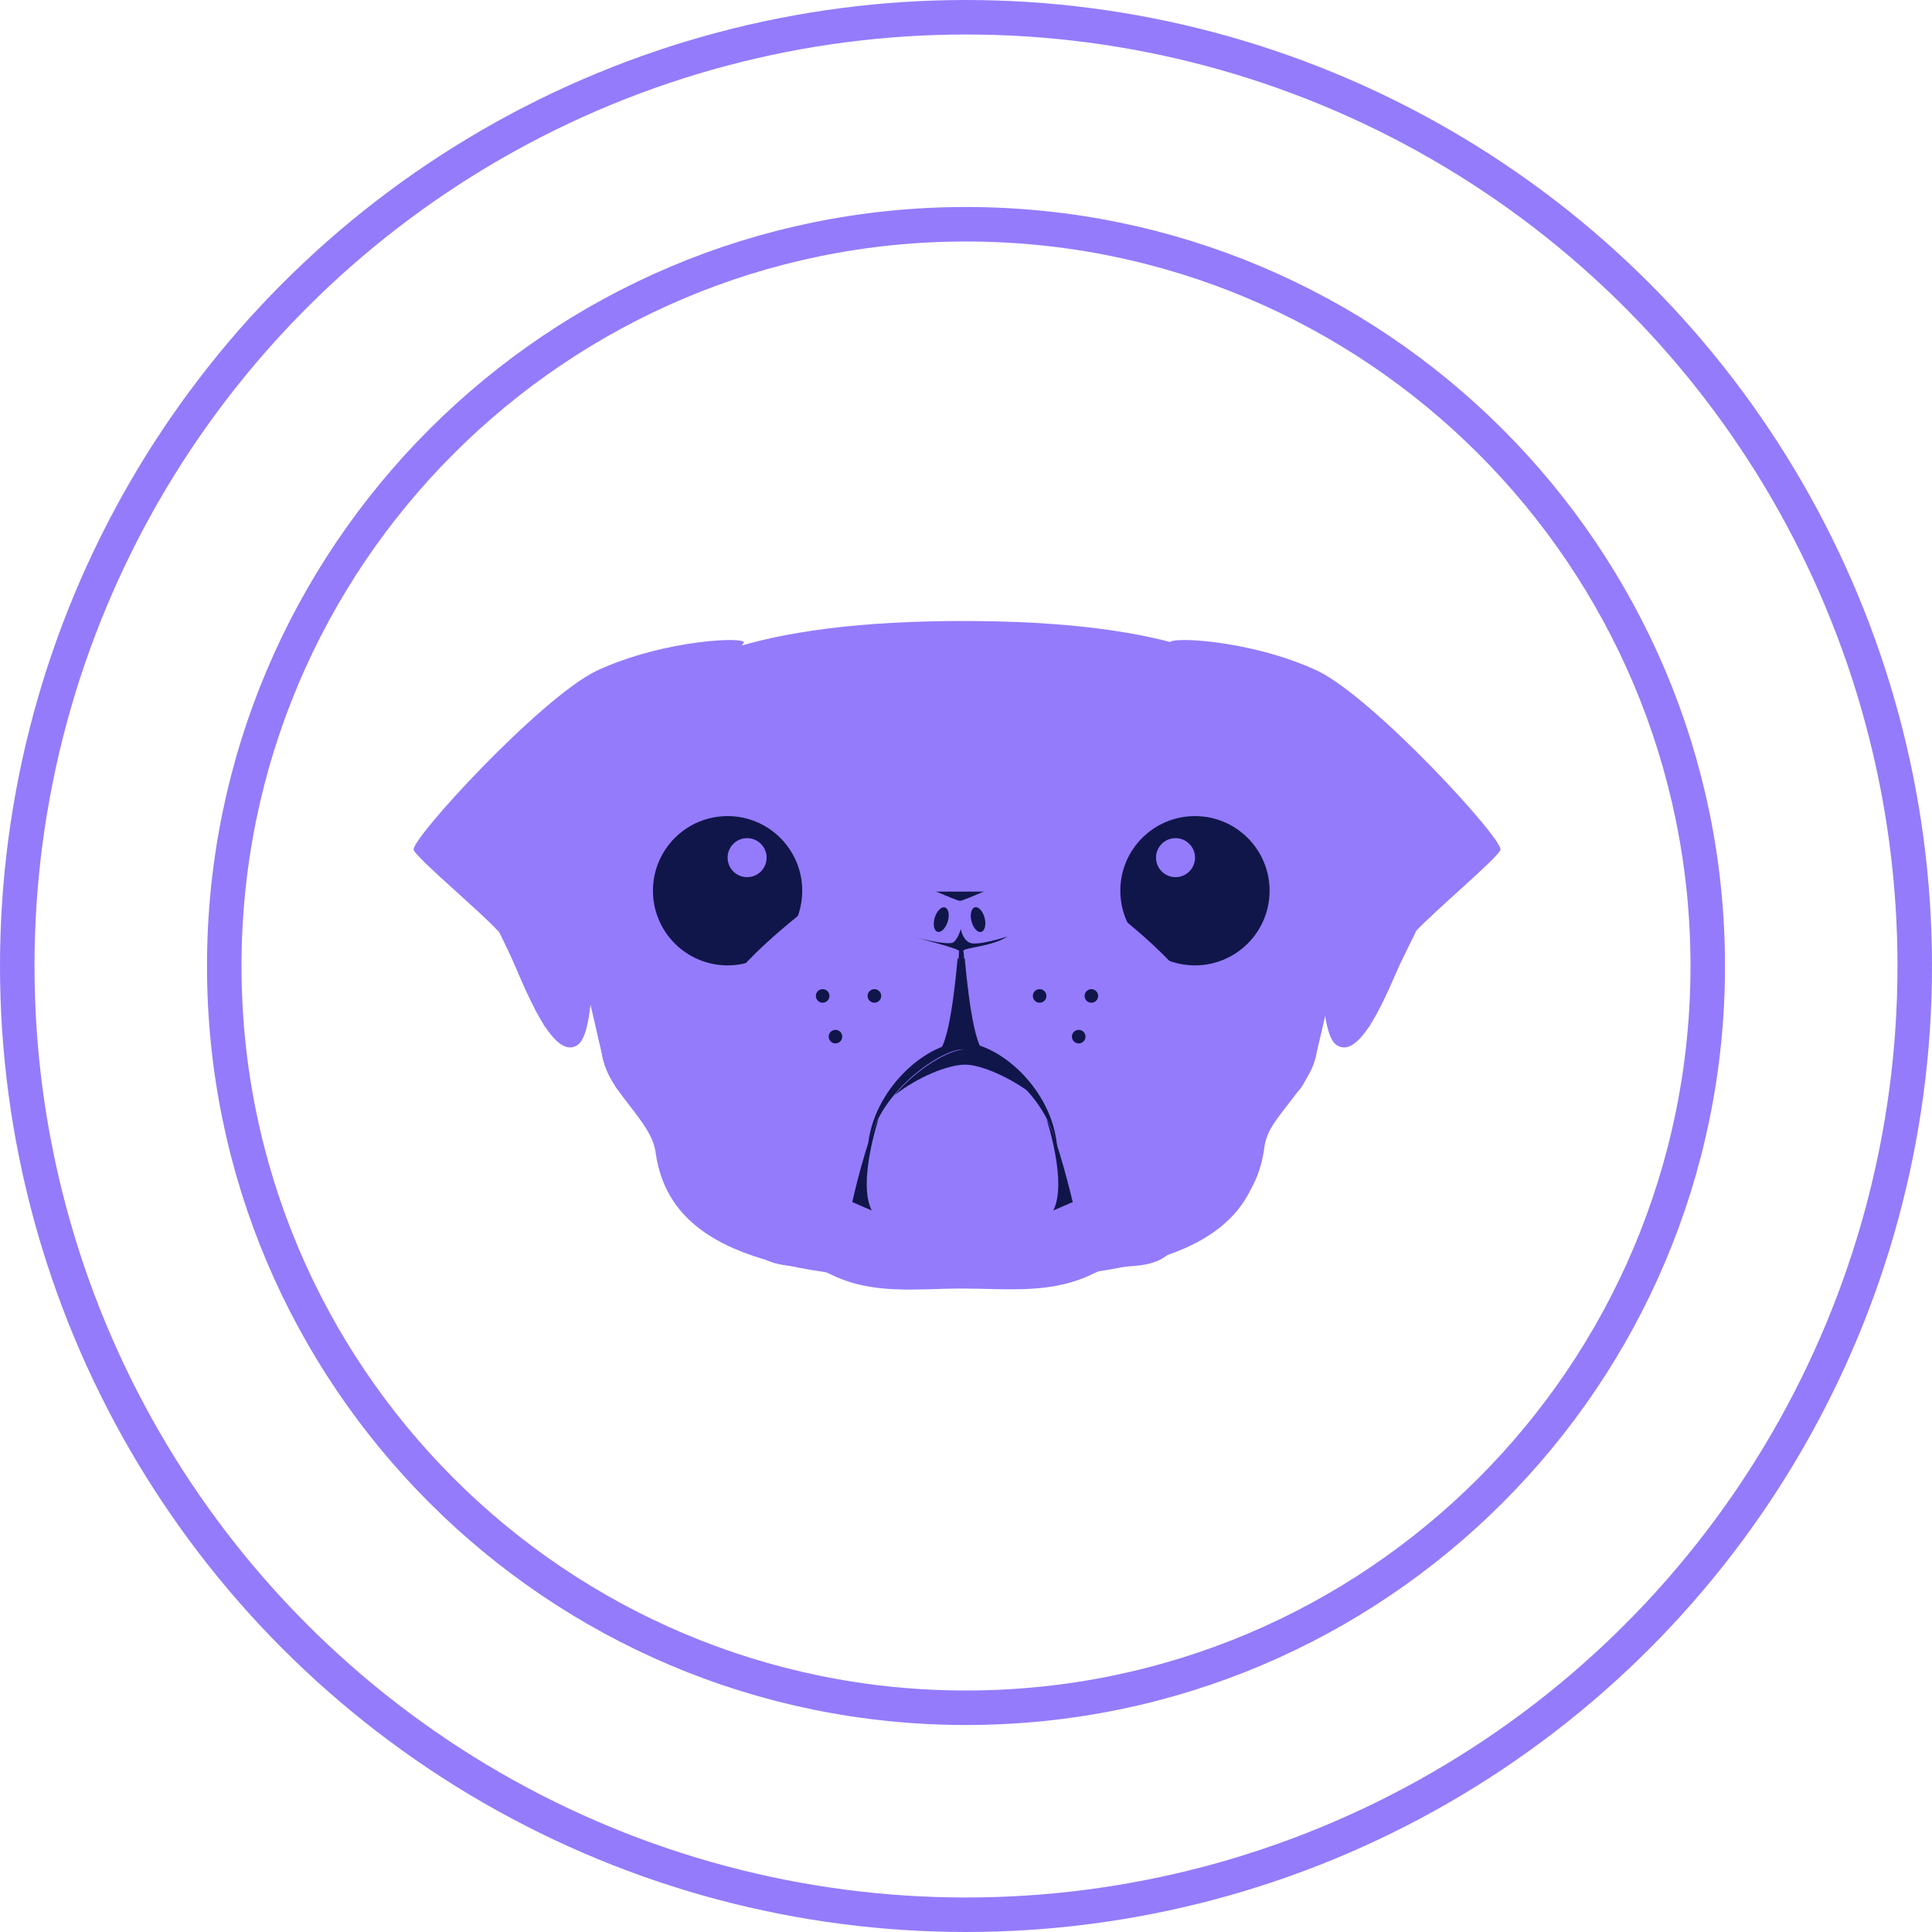 <svg width="56" height="56" viewBox="0 0 56 56" fill="none" xmlns="http://www.w3.org/2000/svg">
<circle cx="28" cy="28" r="27.5" stroke="#947BFB"/>
<path d="M49.5 28C49.5 39.874 39.874 49.5 28 49.5C16.126 49.5 6.5 39.874 6.5 28C6.5 16.126 16.126 6.5 28 6.5C39.874 6.5 49.5 16.126 49.5 28Z" stroke="#947BFB"/>
<path d="M38.346 24.048C38.297 22.966 38.444 22.008 37.953 21.196C36.773 19.18 33.822 18 27.922 18V18.172H27.799H27.922V18C22.021 18 18.923 19.18 17.743 21.221C17.276 22.057 17.325 22.991 17.251 24.073C17.202 24.933 16.809 25.843 16.981 26.826C17.177 28.105 17.251 29.383 17.448 30.564C17.595 31.522 18.923 32.334 19.046 33.243C19.39 35.751 21.996 36.907 27.897 36.907V37.103H27.75H27.774H27.922V36.907C33.822 36.907 36.33 35.751 36.65 33.243C36.773 32.309 38.002 31.522 38.15 30.564C38.346 29.383 38.42 28.105 38.617 26.826C38.789 25.843 38.395 24.909 38.346 24.048Z" fill="#947BFB"/>
<path d="M27.826 24.933C28.884 24.958 29.621 25.622 30.31 26.236C31.121 26.949 32.498 27.441 33.063 28.056C33.629 28.67 34.366 29.285 34.637 30.244C34.907 31.203 34.981 32.432 34.981 32.752C34.981 33.071 35.153 32.997 35.645 32.752C36.8 32.186 38.079 30.662 38.079 30.662C37.931 31.621 36.678 32.481 36.554 33.391C36.26 35.899 33.825 37.103 27.802 37.103H27.777H27.925" fill="#947BFB"/>
<path d="M31.708 23.016C31.929 23.778 32.716 26.36 31.191 25.499C31.191 25.499 31.831 25.868 32.224 27.27C32.642 28.671 33.65 28.843 33.65 28.843C33.65 28.843 35.297 29.163 36.527 28.105C37.559 27.22 37.731 25.647 37.289 24.442C36.846 23.262 36.059 22.893 34.904 22.647C33.748 22.377 31.437 22.156 31.708 23.016Z" fill="#947BFB"/>
<path d="M34.636 27.982C35.831 27.982 36.8 27.013 36.8 25.818C36.8 24.623 35.831 23.655 34.636 23.655C33.441 23.655 32.473 24.623 32.473 25.818C32.473 27.013 33.441 27.982 34.636 27.982Z" fill="#10164A"/>
<path d="M34.073 25.425C34.386 25.425 34.639 25.172 34.639 24.86C34.639 24.548 34.386 24.294 34.073 24.294C33.761 24.294 33.508 24.548 33.508 24.86C33.508 25.172 33.761 25.425 34.073 25.425Z" fill="#947BFB"/>
<path d="M31.338 25.72C31.338 25.72 33.281 27.048 34.338 28.351C35.395 29.654 35.371 29.9 35.371 29.9L34.608 30.244C34.608 30.244 33.527 28.203 32.199 27.441C30.847 26.679 30.699 26.04 30.699 26.04L31.338 25.72Z" fill="#947BFB"/>
<path d="M27.901 24.933C26.844 24.958 26.057 25.622 25.344 26.236C24.533 26.949 23.107 27.441 22.541 28.056C21.976 28.67 21.214 29.285 20.943 30.244C20.673 31.203 20.574 32.432 20.574 32.752C20.574 33.071 20.624 33.096 19.911 32.752C18.755 32.211 17.477 30.662 17.477 30.662C17.624 31.621 18.878 32.481 19.001 33.391C19.345 35.899 21.779 37.103 27.803 37.103H27.827H27.926" fill="#947BFB"/>
<path d="M33.604 29.088C32.424 27.638 30.531 26.286 27.9 26.286H27.876C25.245 26.286 23.352 27.638 22.172 29.088C20.942 30.588 21.041 31.178 21.041 32.604C21.041 37.767 22.86 36.292 24.065 36.931C25.294 37.546 26.573 37.349 27.876 37.349H27.9C29.228 37.349 30.482 37.522 31.711 36.907C32.916 36.292 34.735 37.817 34.735 32.654C34.76 31.227 34.834 30.588 33.604 29.088Z" fill="#947BFB"/>
<path d="M27.774 27.564C27.774 27.564 27.602 29.949 27.258 30.416L27.897 30.268L27.774 27.564Z" fill="#10164A"/>
<path d="M27.947 27.564C27.947 27.564 28.119 29.949 28.463 30.416L27.824 30.268L27.947 27.564Z" fill="#10164A"/>
<path d="M25.881 26.999C25.635 26.433 26.52 25.524 27.921 25.499C29.323 25.499 30.208 26.409 29.962 26.999C29.716 27.589 28.831 27.761 27.921 27.785C27.036 27.761 26.127 27.589 25.881 26.999Z" fill="#947BFB"/>
<path d="M27.922 27.564C27.922 27.466 28.758 27.441 29.2 27.146C29.2 27.146 28.29 27.441 28.094 27.318C27.897 27.22 27.848 26.925 27.848 26.925C27.848 26.925 27.774 27.22 27.627 27.318C27.454 27.417 26.422 27.146 26.422 27.146C26.422 27.146 27.799 27.49 27.799 27.564C27.799 27.638 27.774 27.884 27.774 28.056C27.774 28.671 27.774 30.195 27.872 30.318C28.02 30.539 27.971 28.671 27.971 28.056C27.946 27.859 27.946 27.662 27.922 27.564Z" fill="#10164A"/>
<path d="M27.97 30.859C28.388 30.859 29.126 31.154 29.79 31.621C29.151 30.908 28.388 30.416 27.97 30.416C27.528 30.416 26.593 30.957 25.93 31.744C26.618 31.203 27.503 30.859 27.97 30.859Z" fill="#10164A"/>
<path d="M27.8 35.21C26.866 35.21 25.956 34.915 25.12 34.694C24.948 34.645 24.776 34.768 24.604 34.718C23.055 34.227 21.801 33.391 21.039 32.334C21.039 32.407 21.039 32.506 21.039 32.58C21.039 37.743 22.858 36.292 24.063 36.907C25.293 37.521 26.571 37.325 27.874 37.325H27.899C29.226 37.325 30.48 37.497 31.709 36.882C32.914 36.267 34.734 37.767 34.734 32.604C34.734 32.407 34.734 32.211 34.758 32.039C34.045 33.194 32.742 34.104 31.119 34.645C30.972 34.694 30.628 34.571 30.48 34.596C29.595 34.891 28.808 35.21 27.8 35.21Z" fill="#947BFB"/>
<path d="M25.465 32.432C25.465 32.432 24.851 34.276 25.269 35.087L24.703 34.842C24.703 34.842 25.121 32.973 25.465 32.432Z" fill="#10164A"/>
<path d="M30.332 32.432C30.332 32.432 30.947 34.276 30.529 35.087L31.094 34.842C31.094 34.842 30.652 32.973 30.332 32.432Z" fill="#10164A"/>
<path d="M23.892 23.016C23.67 23.778 22.884 26.36 24.408 25.499C24.408 25.499 23.769 25.868 23.375 27.27C22.982 28.671 21.949 28.843 21.949 28.843C21.949 28.843 20.302 29.163 19.073 28.105C18.04 27.22 17.868 25.647 18.311 24.442C18.753 23.237 19.54 22.893 20.695 22.647C21.851 22.377 24.138 22.156 23.892 23.016Z" fill="#947BFB"/>
<path d="M27.898 30.416C28.562 30.416 30.627 31.842 30.652 33.588C30.652 33.563 30.652 33.539 30.652 33.49C30.652 31.67 28.98 30.22 27.898 30.22C26.816 30.22 25.145 31.695 25.145 33.49C25.145 33.514 25.145 33.539 25.145 33.588C25.169 31.842 27.234 30.416 27.898 30.416Z" fill="#10164A"/>
<path d="M28.441 27.012C28.547 26.985 28.591 26.803 28.54 26.606C28.489 26.409 28.362 26.271 28.257 26.298C28.152 26.325 28.108 26.507 28.159 26.704C28.21 26.901 28.336 27.039 28.441 27.012Z" fill="#10164A"/>
<path d="M27.173 27.008C27.276 27.04 27.409 26.909 27.47 26.714C27.53 26.52 27.495 26.336 27.391 26.304C27.287 26.271 27.154 26.403 27.094 26.598C27.034 26.792 27.069 26.976 27.173 27.008Z" fill="#10164A"/>
<path d="M21.089 27.982C22.284 27.982 23.253 27.013 23.253 25.818C23.253 24.623 22.284 23.655 21.089 23.655C19.895 23.655 18.926 24.623 18.926 25.818C18.926 27.013 19.895 27.982 21.089 27.982Z" fill="#10164A"/>
<path d="M21.655 25.425C21.968 25.425 22.221 25.172 22.221 24.86C22.221 24.548 21.968 24.294 21.655 24.294C21.343 24.294 21.09 24.548 21.09 24.86C21.09 25.172 21.343 25.425 21.655 25.425Z" fill="#947BFB"/>
<path d="M28.539 25.843C28.539 25.818 27.974 26.089 27.826 26.113C27.679 26.089 27.113 25.818 27.113 25.843C27.113 25.843 27.58 25.843 27.826 25.843C28.072 25.843 28.539 25.843 28.539 25.843Z" fill="#10164A"/>
<path d="M24.235 25.72C24.235 25.72 22.293 27.048 21.236 28.351C20.179 29.654 20.203 29.9 20.203 29.9L20.965 30.244C20.965 30.244 22.047 28.203 23.375 27.441C24.703 26.679 24.875 26.04 24.875 26.04L24.235 25.72Z" fill="#947BFB"/>
<path d="M19.983 21.787C19.983 21.787 19.319 23.606 17.844 24.368C17.844 24.368 20.155 24.098 19.983 21.787Z" fill="#947BFB"/>
<path d="M35.497 21.787C35.497 21.787 36.161 23.606 37.636 24.368C37.636 24.368 35.325 24.098 35.497 21.787Z" fill="#947BFB"/>
<path d="M31.291 25.179C31.291 25.179 29.841 23.655 27.898 23.605C27.874 23.605 27.948 23.605 27.923 23.605C27.898 23.605 27.948 23.605 27.948 23.605C25.981 23.655 24.555 25.179 24.555 25.179C26.251 23.999 27.702 24.023 27.948 24.023C27.923 24.023 29.595 23.999 31.291 25.179Z" fill="#947BFB"/>
<path d="M29.591 21.983C29.591 21.983 28.853 20.95 27.87 20.926H27.895H27.919C27.181 20.95 26.223 21.983 26.223 21.983C27.059 21.172 27.919 21.196 27.919 21.196C27.919 21.196 28.73 21.172 29.591 21.983Z" fill="#947BFB"/>
<path d="M21.091 29.531C21.091 29.531 19.936 30.097 19.1 29.752H19.075C18.337 29.334 17.969 28.081 17.969 28.081C17.969 28.081 18.706 30.293 21.091 29.531Z" fill="#947BFB"/>
<path d="M34.562 29.531C34.562 29.531 35.718 30.097 36.554 29.752C37.537 29.334 37.685 28.081 37.685 28.081C37.685 28.081 36.947 30.293 34.562 29.531Z" fill="#947BFB"/>
<path d="M22.414 21.663C23.053 21.54 24.11 21.516 24.947 21.786C26.004 22.155 25.143 23.507 25.364 23.581C25.586 23.655 25.881 22.647 27.848 22.745C29.839 22.843 30.06 23.729 30.331 23.581C30.601 23.433 30.06 21.122 33.035 21.663C33.035 21.663 29.913 20.827 30.06 23.089C30.06 23.089 28.266 21.712 25.758 22.942C25.782 22.942 26.422 20.827 22.414 21.663Z" fill="#947BFB"/>
<path d="M33.309 21.663C33.358 21.663 33.382 21.688 33.407 21.688C33.431 21.688 33.382 21.663 33.309 21.663Z" fill="#947BFB"/>
<path d="M21.557 18.639C21.557 18.639 18.901 21.983 18.508 23.261C18.115 24.564 17.82 29.9 17.475 30.662L16.246 25.4L18.508 19.918L21.557 18.639Z" fill="#947BFB"/>
<path d="M34.047 18.639C34.047 18.639 36.702 21.983 37.096 23.261C37.489 24.564 37.784 29.9 38.128 30.662L39.358 25.4L37.096 19.918L34.047 18.639Z" fill="#947BFB"/>
<path d="M33.926 18.639C33.926 18.639 36.779 21.024 37.614 23.778C38.45 26.532 38.106 29.875 38.745 30.293C39.655 30.883 40.688 27.367 41.032 26.999C41.573 26.409 43.368 24.909 43.491 24.638C43.614 24.368 39.852 20.262 38.205 19.451C36.213 18.517 33.754 18.443 33.926 18.639Z" fill="#947BFB"/>
<path d="M36.359 20.114C36.359 20.114 39.728 24.417 39.678 29.777L41.031 27.023C41.006 27.023 39.826 23.507 36.359 20.114Z" fill="#947BFB"/>
<path d="M21.555 18.639C21.555 18.639 18.703 21.024 17.867 23.778C17.031 26.532 17.376 29.875 16.736 30.293C15.827 30.883 14.794 27.367 14.45 26.999C13.909 26.409 12.114 24.909 11.991 24.638C11.868 24.368 15.63 20.262 17.277 19.451C19.269 18.517 21.727 18.443 21.555 18.639Z" fill="#947BFB"/>
<path d="M19.119 20.114C19.119 20.114 15.751 24.417 15.8 29.777L14.473 27.023C14.473 27.023 15.653 23.507 19.119 20.114Z" fill="#947BFB"/>
<path d="M17.301 29.875C17.301 29.875 17.547 31.203 17.94 31.621C18.333 32.039 18.063 31.301 18.063 31.301C18.063 31.301 17.645 31.08 17.719 29.384C17.793 27.687 17.301 29.875 17.301 29.875Z" fill="#947BFB"/>
<path d="M38.275 29.875C38.275 29.875 38.029 31.203 37.636 31.621C37.242 32.039 37.513 31.301 37.513 31.301C37.513 31.301 37.931 31.08 37.857 29.384C37.783 27.687 38.275 29.875 38.275 29.875Z" fill="#947BFB"/>
<path d="M25.345 29.064C25.454 29.064 25.542 28.976 25.542 28.867C25.542 28.759 25.454 28.671 25.345 28.671C25.236 28.671 25.148 28.759 25.148 28.867C25.148 28.976 25.236 29.064 25.345 29.064Z" fill="#10164A"/>
<path d="M24.216 30.244C24.325 30.244 24.413 30.156 24.413 30.047C24.413 29.939 24.325 29.851 24.216 29.851C24.108 29.851 24.02 29.939 24.02 30.047C24.02 30.156 24.108 30.244 24.216 30.244Z" fill="#10164A"/>
<path d="M23.845 29.064C23.954 29.064 24.042 28.976 24.042 28.867C24.042 28.759 23.954 28.671 23.845 28.671C23.736 28.671 23.648 28.759 23.648 28.867C23.648 28.976 23.736 29.064 23.845 29.064Z" fill="#10164A"/>
<path d="M30.134 29.064C30.243 29.064 30.331 28.976 30.331 28.867C30.331 28.759 30.243 28.671 30.134 28.671C30.026 28.671 29.938 28.759 29.938 28.867C29.938 28.976 30.026 29.064 30.134 29.064Z" fill="#10164A"/>
<path d="M31.267 30.244C31.376 30.244 31.464 30.156 31.464 30.047C31.464 29.939 31.376 29.851 31.267 29.851C31.158 29.851 31.07 29.939 31.07 30.047C31.07 30.156 31.158 30.244 31.267 30.244Z" fill="#10164A"/>
<path d="M31.634 29.064C31.743 29.064 31.831 28.976 31.831 28.867C31.831 28.759 31.743 28.671 31.634 28.671C31.526 28.671 31.438 28.759 31.438 28.867C31.438 28.976 31.526 29.064 31.634 29.064Z" fill="#10164A"/>
</svg>
